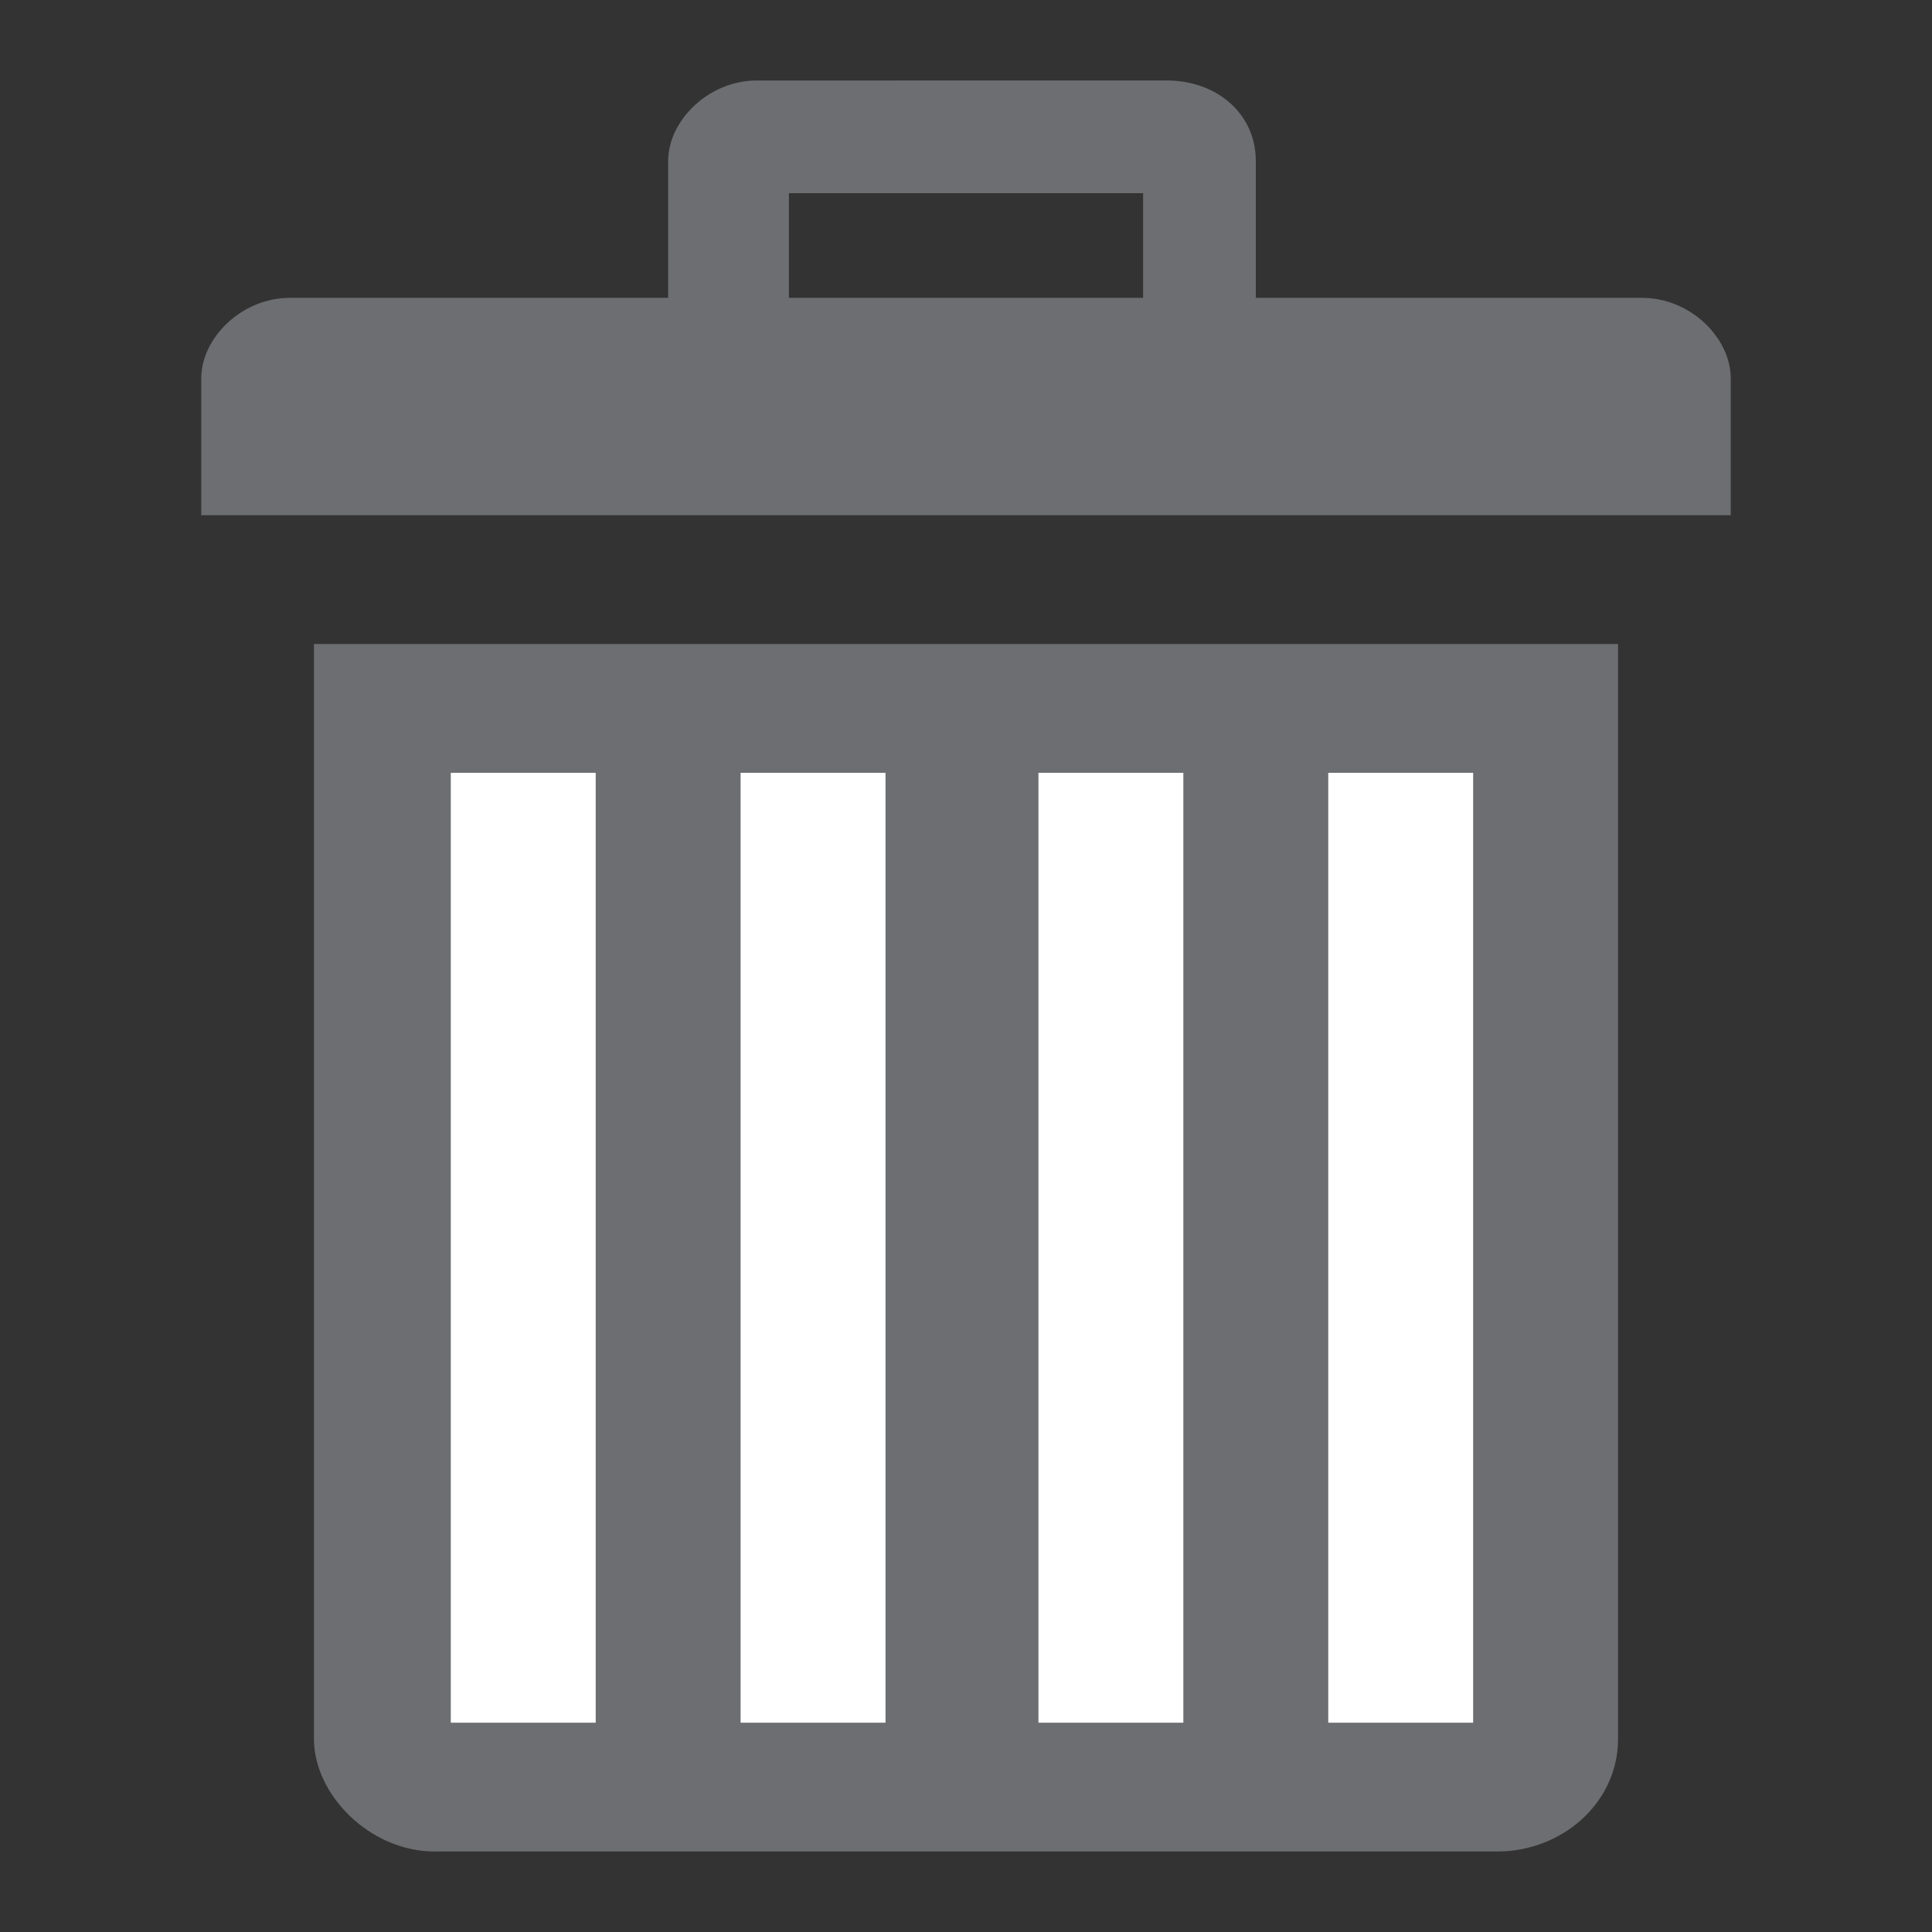 <?xml version="1.0" encoding="utf-8"?>
<!-- Generator: Adobe Illustrator 18.0.0, SVG Export Plug-In . SVG Version: 6.00 Build 0)  -->
<!DOCTYPE svg PUBLIC "-//W3C//DTD SVG 1.1//EN" "http://www.w3.org/Graphics/SVG/1.1/DTD/svg11.dtd">
<svg version="1.1" xmlns="http://www.w3.org/2000/svg" xmlns:xlink="http://www.w3.org/1999/xlink" x="0px" y="0px"
	 viewBox="0 0 24 24" enable-background="new 0 0 24 24" xml:space="preserve">
<rect x="0" y="0" width="24" height="24" fill="#333333" stroke="none"/>
<g id="Layer_20">
</g>
<g id="Layer_19">
</g>
<g id="Layer_18">
</g>
<g id="Layer_17">
</g>
<g id="Layer_16">
</g>
<g id="Layer_15">
</g>
<g id="Layer_14">
</g>
<g id="Layer_13">
</g>
<g id="Layer_12">
</g>
<g id="Layer_11">
	<g>
		<path fill="#6D6E71" d="M3.9,8v13.6c0,0.7,0.7,1.4,1.5,1.4h13.2c0.8,0,1.5-0.6,1.5-1.4V8H3.9z"/>
		<g>
			<rect x="5.6" y="9.6" fill="#FFFFFF" width="1.8" height="11.8"/>
			<rect x="9.2" y="9.6" fill="#FFFFFF" width="1.8" height="11.8"/>
			<rect x="12.9" y="9.6" fill="#FFFFFF" width="1.8" height="11.8"/>
			<rect x="16.5" y="9.6" fill="#FFFFFF" width="1.8" height="11.8"/>
		</g>
		<path fill="#6D6E71" d="M20.4,3.7h-4.8V2c0-0.6-0.5-1-1.1-1H9.4C8.8,1,8.3,1.5,8.3,2v1.7H3.6c-0.6,0-1.1,0.5-1.1,1v1.7h19V4.7
			C21.5,4.2,21,3.7,20.4,3.7z M14.2,3.7H9.8V2.4h4.4V3.7z"/>
	</g>
</g>
<g id="Layer_10">
</g>
<g id="Layer_9">
</g>
<g id="Layer_8">
</g>
<g id="Layer_7">
</g>
<g id="Layer_6">
</g>
<g id="Layer_5">
</g>
<g id="Layer_4">
</g>
<g id="Layer_3">
</g>
<g id="Layer_2">
</g>
<g id="Layer_1">
</g>
</svg>
